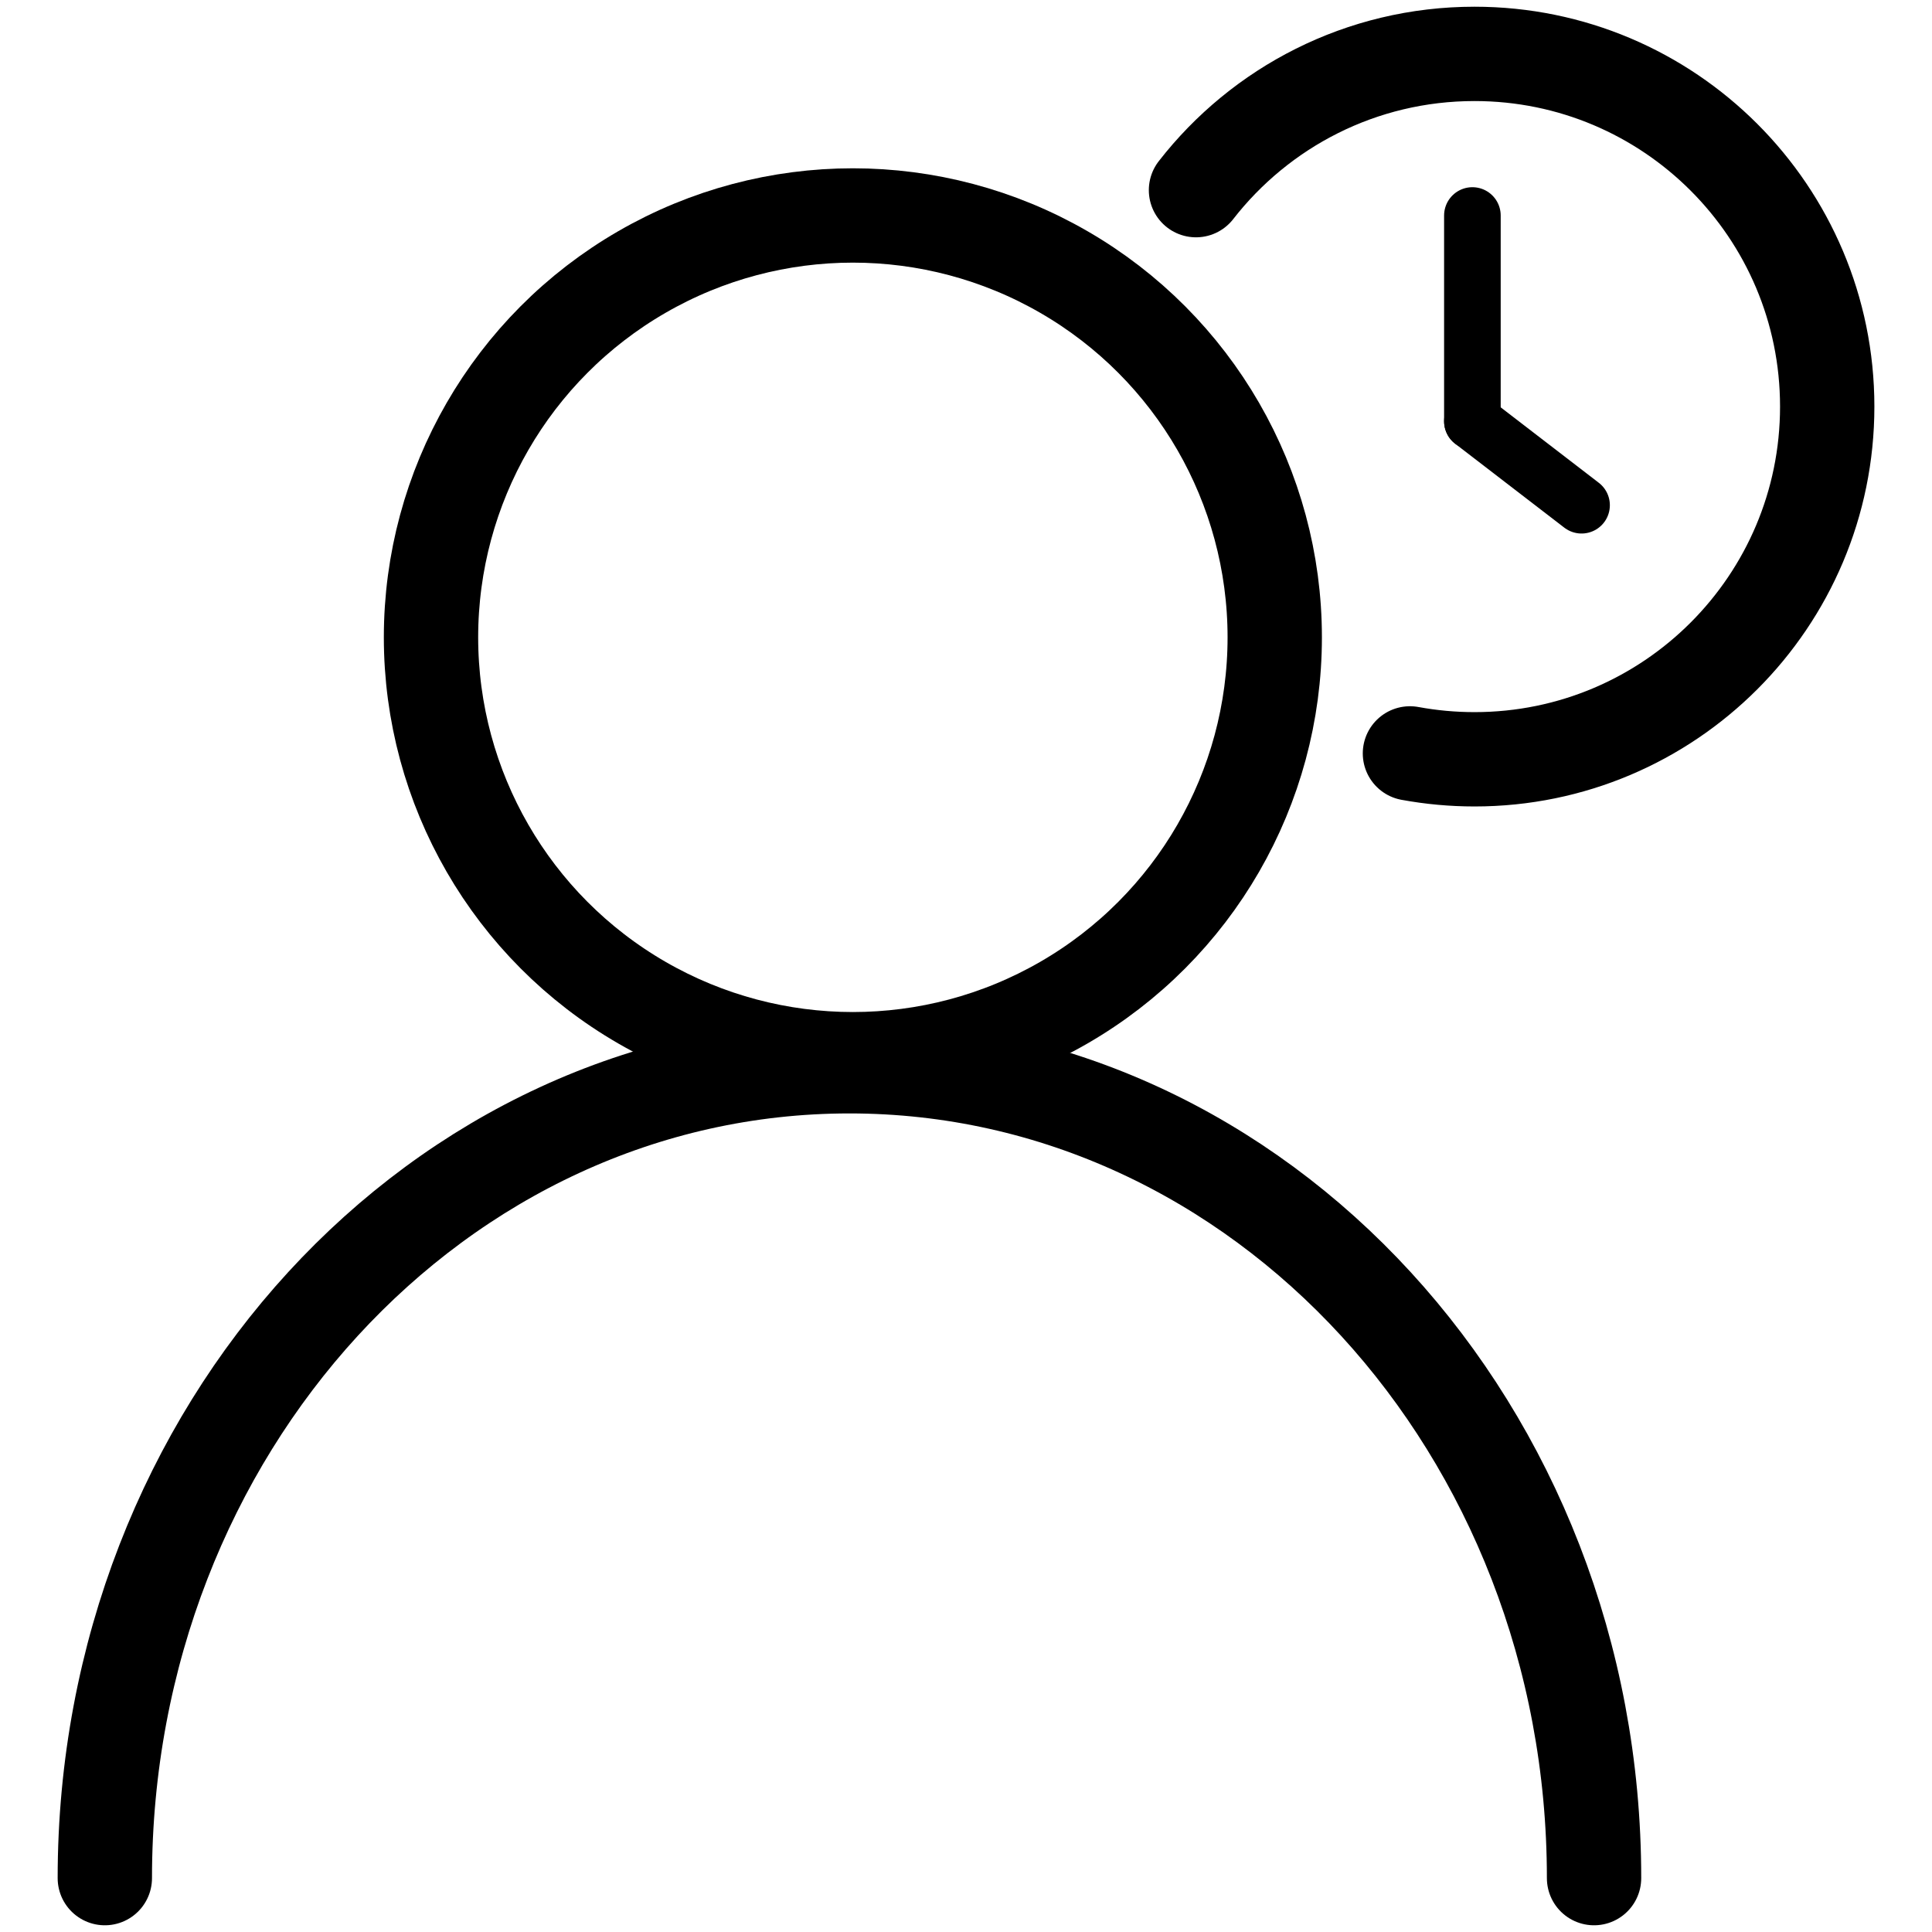 <?xml version="1.0" encoding="UTF-8"?>
<svg id="uuid-8a108b99-23bd-4bd0-9d34-4cca623434ee" data-name="Ebene 1" xmlns="http://www.w3.org/2000/svg" viewBox="0 0 512 512">
  <defs>
    <style>
      .uuid-1890abc3-442e-48cd-85da-cd743f047322, .uuid-8ff6edb4-cb35-4a78-af43-02b3b330db0c {
        stroke-width: 25px;
      }

      .uuid-1890abc3-442e-48cd-85da-cd743f047322, .uuid-8ff6edb4-cb35-4a78-af43-02b3b330db0c, .uuid-c9fcc016-ff0a-4b70-8373-efb98107359b {
        fill: none;
        stroke: #000;
        stroke-miterlimit: 10;
      }

      .uuid-1890abc3-442e-48cd-85da-cd743f047322, .uuid-c9fcc016-ff0a-4b70-8373-efb98107359b {
        stroke-linecap: round;
      }

      .uuid-c9fcc016-ff0a-4b70-8373-efb98107359b {
        stroke-width: 15px;
      }
    </style>
  </defs>
  <circle class="uuid-8ff6edb4-cb35-4a78-af43-02b3b330db0c" cx="226.02" cy="168.9" r="111.8"/>
  <path class="uuid-1890abc3-442e-48cd-85da-cd743f047322" d="m27.78,497.72c0-118.82,88.35-215.15,197.33-215.15s197.33,96.33,197.33,215.15"/>
  <path class="uuid-1890abc3-442e-48cd-85da-cd743f047322" d="m316.95,50.39c17.1-21.98,43.8-36.11,73.81-36.11,51.62,0,93.47,41.85,93.47,93.47s-41.85,93.47-93.47,93.47c-5.84,0-11.56-.54-17.11-1.56"/>
  <g>
    <line class="uuid-c9fcc016-ff0a-4b70-8373-efb98107359b" x1="390.2" y1="57.11" x2="390.2" y2="111.64"/>
    <line class="uuid-c9fcc016-ff0a-4b70-8373-efb98107359b" x1="419.13" y1="133.89" x2="390.2" y2="111.64"/>
  </g>
</svg>